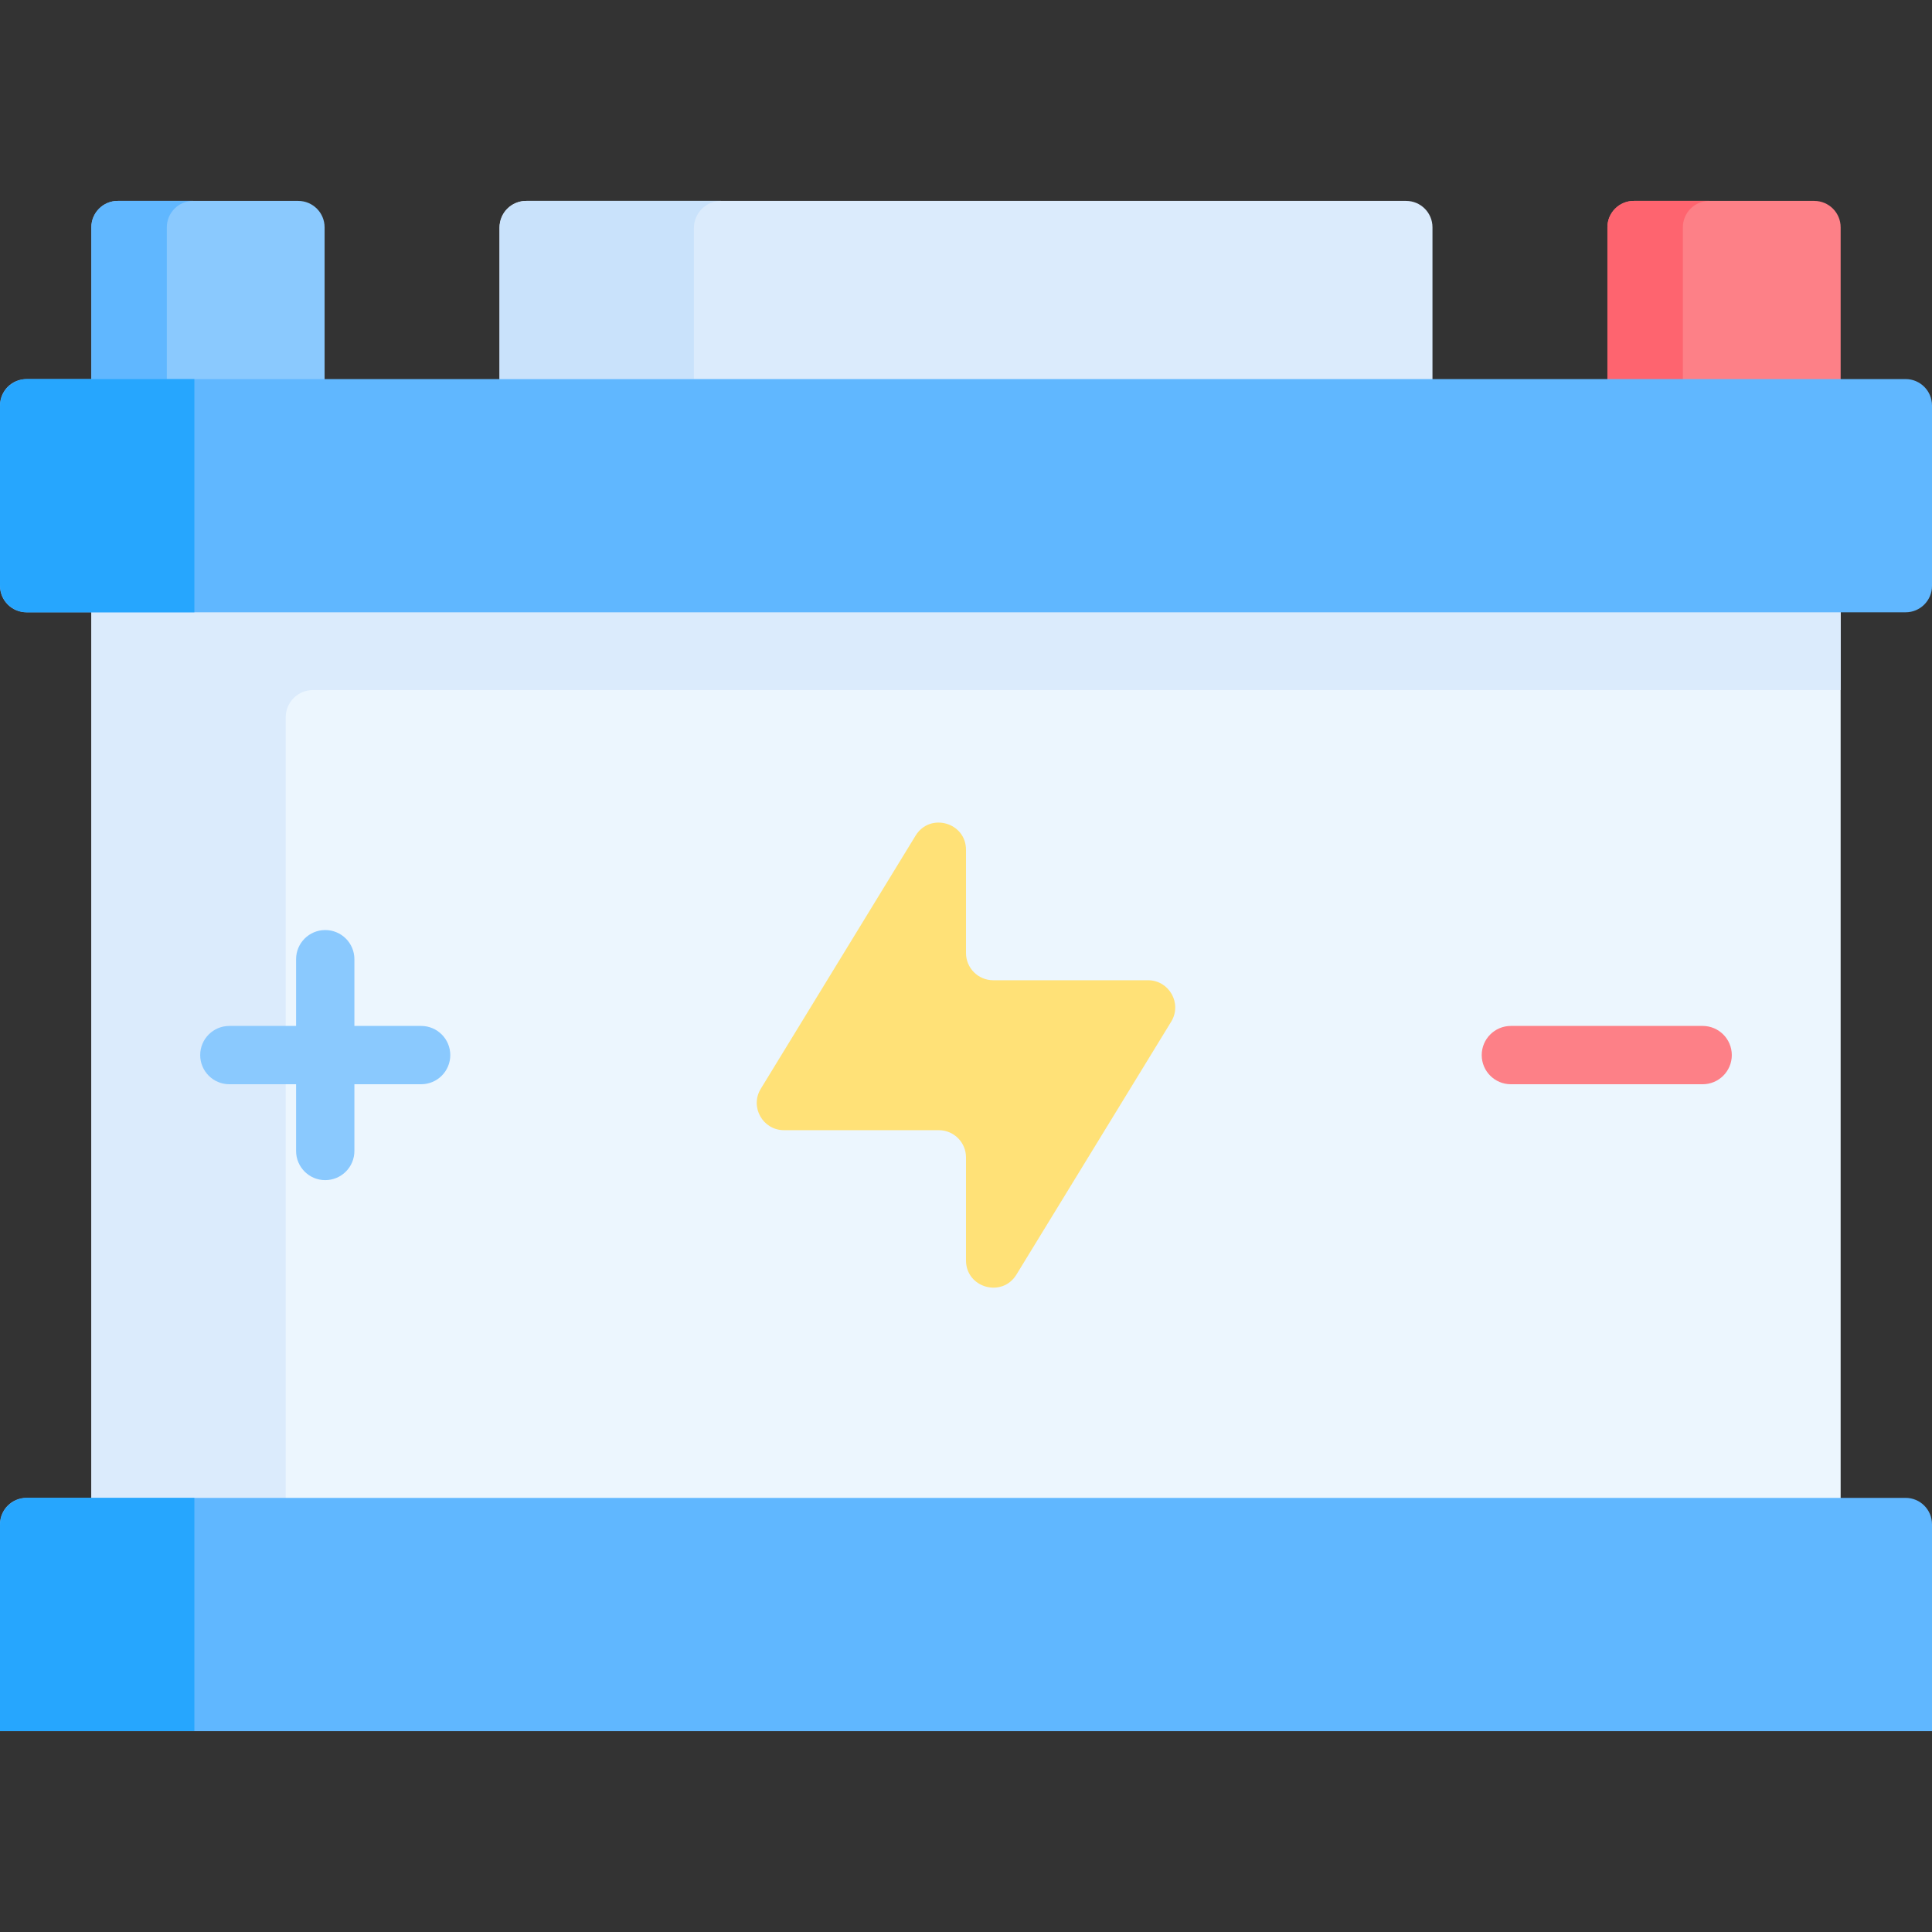 <svg id="Capa_1" enable-background="new 0 0 512 512" height="512" viewBox="0 0 512 512" width="512" xmlns="http://www.w3.org/2000/svg"><rect x="0" y="0" width="512" height="512" fill="#333333" stroke="none"/><g><path d="m372.622 53.241h-233.244c-3.866 0-7 3.134-7 7v50.217h247.243v-50.217c.001-3.866-3.133-7-6.999-7z" fill="#dbebfc"/><path d="m191.099 53.238c-3.987 0-7.211 3.235-7.211 7.211v40.012h-51.509v-40.012c0-3.977 3.224-7.211 7.211-7.211z" fill="#c9e2fb"/><path d="m480.791 53.241h-47.811c-3.866 0-7 3.134-7 7v50.217h61.811v-50.217c0-3.866-3.134-7-7-7z" fill="#fd8087"/><path d="m452.98 53.24c-3.87 0-7 3.13-7 7v50.22h-20v-50.22c0-3.87 3.13-7 7-7z" fill="#fe646f"/><path d="m79.02 53.241h-47.811c-3.866 0-7 3.134-7 7v50.217h61.811v-50.217c0-3.866-3.134-7-7-7z" fill="#8ac9fe"/><path d="m51.21 53.24c-3.87 0-7 3.13-7 7v50.22h-20v-50.22c0-3.87 3.13-7 7-7z" fill="#60b7ff"/><path d="m24.209 152.268h463.581v254.683h-463.581z" fill="#ecf6fe"/><path d="m487.791 152.272v30.604h-404.861c-3.983 0-7.211 3.229-7.211 7.211v216.86h-51.51v-254.675z" fill="#dbebfc"/><path d="m512 458.762h-512v-54.811c0-3.866 3.134-7 7-7h498c3.866 0 7 3.134 7 7z" fill="#60b7ff"/><path d="m51.509 396.947v61.811h-51.509v-54.6c0-3.983 3.229-7.211 7.211-7.211z" fill="#26a6fe"/><path d="m505 162.268h-498c-3.866 0-7-3.134-7-7v-47.811c0-3.866 3.134-7 7-7h498c3.866 0 7 3.134 7 7v47.811c0 3.866-3.134 7-7 7z" fill="#60b7ff"/><path d="m51.509 100.461v61.811h-44.298c-3.983 0-7.211-3.229-7.211-7.211v-47.388c0-3.983 3.229-7.211 7.211-7.211h44.298z" fill="#26a6fe"/><g><g><g><path d="m256 334.019v-27.298c0-3.983-3.229-7.211-7.211-7.211h-41.022c-5.632 0-9.091-6.168-6.152-10.973l41.022-67.084c3.799-6.212 13.363-3.52 13.363 3.762v27.349c0 3.983 3.229 7.211 7.211 7.211h41.018c5.633 0 9.091 6.17 6.151 10.975l-41.018 67.033c-3.8 6.211-13.362 3.517-13.362-3.764z" fill="#ffe177"/></g></g></g><path d="m111.603 271.883h-17.685v-17.685c0-4.268-3.459-7.726-7.726-7.726s-7.726 3.459-7.726 7.726v17.685h-17.685c-4.267 0-7.726 3.459-7.726 7.726s3.459 7.726 7.726 7.726h17.685v17.685c0 4.268 3.459 7.726 7.726 7.726s7.726-3.459 7.726-7.726v-17.685h17.685c4.267 0 7.726-3.459 7.726-7.726s-3.459-7.726-7.726-7.726z" fill="#8ac9fe"/><path d="m451.219 271.883h-50.822c-4.267 0-7.726 3.459-7.726 7.726s3.459 7.726 7.726 7.726h50.822c4.267 0 7.726-3.459 7.726-7.726s-3.459-7.726-7.726-7.726z" fill="#fd8087"/></g></svg>